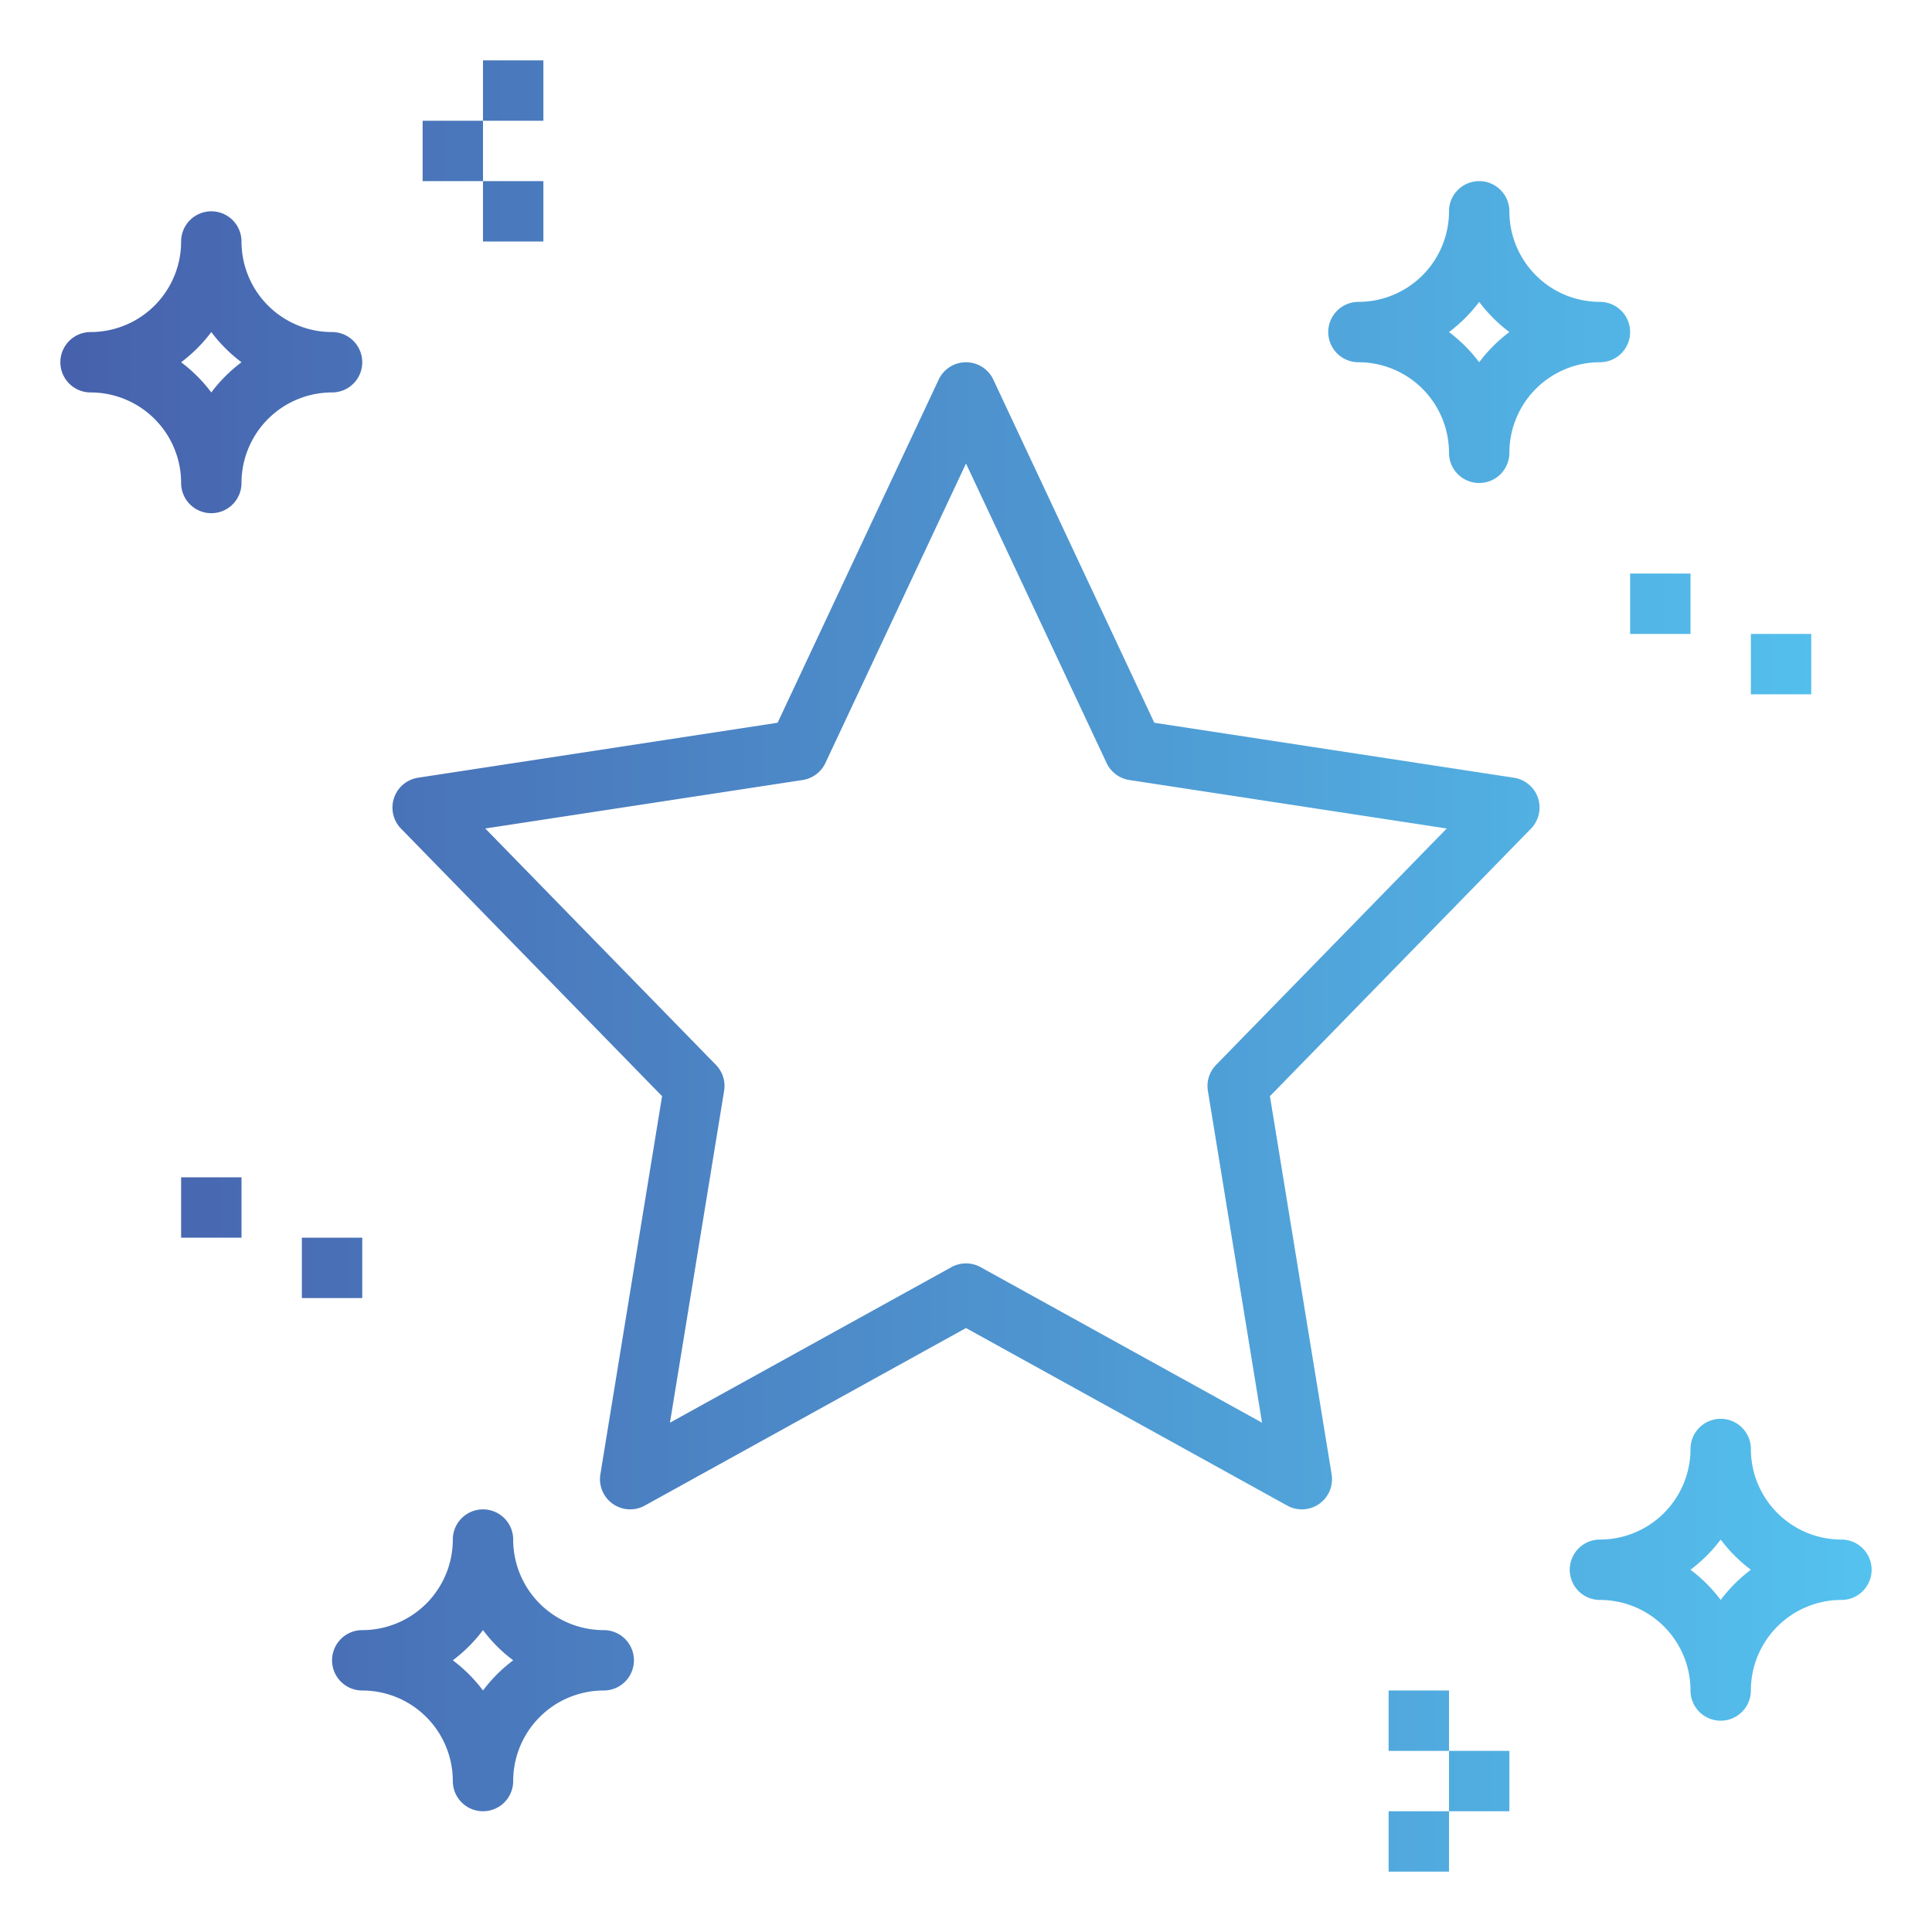 <?xml version="1.0"?>
<svg xmlns="http://www.w3.org/2000/svg" xmlns:xlink="http://www.w3.org/1999/xlink" viewBox="0 0 64 64" width="512" height="512"><linearGradient id="a" gradientUnits="userSpaceOnUse" x1="2" x2="62.084" y1="31" y2="31"><stop offset="0" stop-color="#4761ac"/><stop offset="1" stop-color="#54c2ef"/></linearGradient><linearGradient id="b" x1="2" x2="62.084" xlink:href="#a" y1="12" y2="12"/><linearGradient id="c" x1="2" x2="62.084" xlink:href="#a" y1="3" y2="3"/><linearGradient id="d" x1="2" x2="62.084" xlink:href="#a" y1="7" y2="7"/><linearGradient id="e" x1="2" x2="62.084" xlink:href="#a" y1="5" y2="5"/><linearGradient id="f" x1="2" x2="62.084" xlink:href="#a" y1="52" y2="52"/><linearGradient id="g" x1="2" x2="62.084" xlink:href="#a" y1="55" y2="55"/><linearGradient id="h" x1="2" x2="62.084" xlink:href="#a" y1="11" y2="11"/><linearGradient id="i" x1="2" x2="62.084" xlink:href="#a" y1="61" y2="61"/><linearGradient id="j" x1="2" x2="62.084" xlink:href="#a" y1="57" y2="57"/><linearGradient id="k" x1="2" x2="62.084" xlink:href="#a" y1="59" y2="59"/><linearGradient id="l" x1="2" x2="62.084" xlink:href="#a" y1="40" y2="40"/><linearGradient id="m" x1="2" x2="62.084" xlink:href="#a" y1="42" y2="42"/><linearGradient id="n" x1="2" x2="62.084" xlink:href="#a" y1="20" y2="20"/><linearGradient id="o" x1="2" x2="62.084" xlink:href="#a" y1="22" y2="22"/><path d="m50.948 26.434a1 1 0 0 0 -.8-.671l-11.91-1.821-5.333-11.367a1 1 0 0 0 -1.81 0l-5.336 11.367-11.91 1.821a1 1 0 0 0 -.565 1.686l8.648 8.863-2.044 12.527a1 1 0 0 0 1.47 1.036l10.642-5.882 10.642 5.882a.988.988 0 0 0 .483.125 1 1 0 0 0 .987-1.161l-2.044-12.527 8.648-8.863a1 1 0 0 0 .232-1.015zm-10.664 8.842a1 1 0 0 0 -.271.86l1.794 10.993-9.324-5.153a1 1 0 0 0 -.966 0l-9.324 5.153 1.794-10.993a1 1 0 0 0 -.271-.86l-7.641-7.831 10.514-1.606a1 1 0 0 0 .754-.564l4.657-9.921 4.657 9.921a1 1 0 0 0 .754.564l10.514 1.606z" fill="url(#a)"/><path d="m6 16a1 1 0 0 0 2 0 3 3 0 0 1 3-3 1 1 0 0 0 0-2 3 3 0 0 1 -3-3 1 1 0 0 0 -2 0 3 3 0 0 1 -3 3 1 1 0 0 0 0 2 3 3 0 0 1 3 3zm1-5a5.017 5.017 0 0 0 1 1 5.017 5.017 0 0 0 -1 1 5.017 5.017 0 0 0 -1-1 5.017 5.017 0 0 0 1-1z" fill="url(#b)"/><path d="m16 2h2v2h-2z" fill="url(#c)"/><path d="m16 6h2v2h-2z" fill="url(#d)"/><path d="m14 4h2v2h-2z" fill="url(#e)"/><path d="m18 4h2v2h-2z" fill="url(#e)"/><path d="m61 51a3 3 0 0 1 -3-3 1 1 0 0 0 -2 0 3 3 0 0 1 -3 3 1 1 0 0 0 0 2 3 3 0 0 1 3 3 1 1 0 0 0 2 0 3 3 0 0 1 3-3 1 1 0 0 0 0-2zm-4 2a5.017 5.017 0 0 0 -1-1 5.017 5.017 0 0 0 1-1 5.017 5.017 0 0 0 1 1 5.017 5.017 0 0 0 -1 1z" fill="url(#f)"/><path d="m12 56a3 3 0 0 1 3 3 1 1 0 0 0 2 0 3 3 0 0 1 3-3 1 1 0 0 0 0-2 3 3 0 0 1 -3-3 1 1 0 0 0 -2 0 3 3 0 0 1 -3 3 1 1 0 0 0 0 2zm4-2a5.017 5.017 0 0 0 1 1 5.017 5.017 0 0 0 -1 1 5.017 5.017 0 0 0 -1-1 5.017 5.017 0 0 0 1-1z" fill="url(#g)"/><path d="m54 11a1 1 0 0 0 -1-1 3 3 0 0 1 -3-3 1 1 0 0 0 -2 0 3 3 0 0 1 -3 3 1 1 0 0 0 0 2 3 3 0 0 1 3 3 1 1 0 0 0 2 0 3 3 0 0 1 3-3 1 1 0 0 0 1-1zm-5 1a5.017 5.017 0 0 0 -1-1 5.017 5.017 0 0 0 1-1 5.017 5.017 0 0 0 1 1 5.017 5.017 0 0 0 -1 1z" fill="url(#h)"/><path d="m46 60h2v2h-2z" fill="url(#i)"/><path d="m46 56h2v2h-2z" fill="url(#j)"/><path d="m48 58h2v2h-2z" fill="url(#k)"/><path d="m44 58h2v2h-2z" fill="url(#k)"/><path d="m6 39h2v2h-2z" fill="url(#l)"/><path d="m10 41h2v2h-2z" fill="url(#m)"/><path d="m54 19h2v2h-2z" fill="url(#n)"/><path d="m58 21h2v2h-2z" fill="url(#o)"/></svg>
